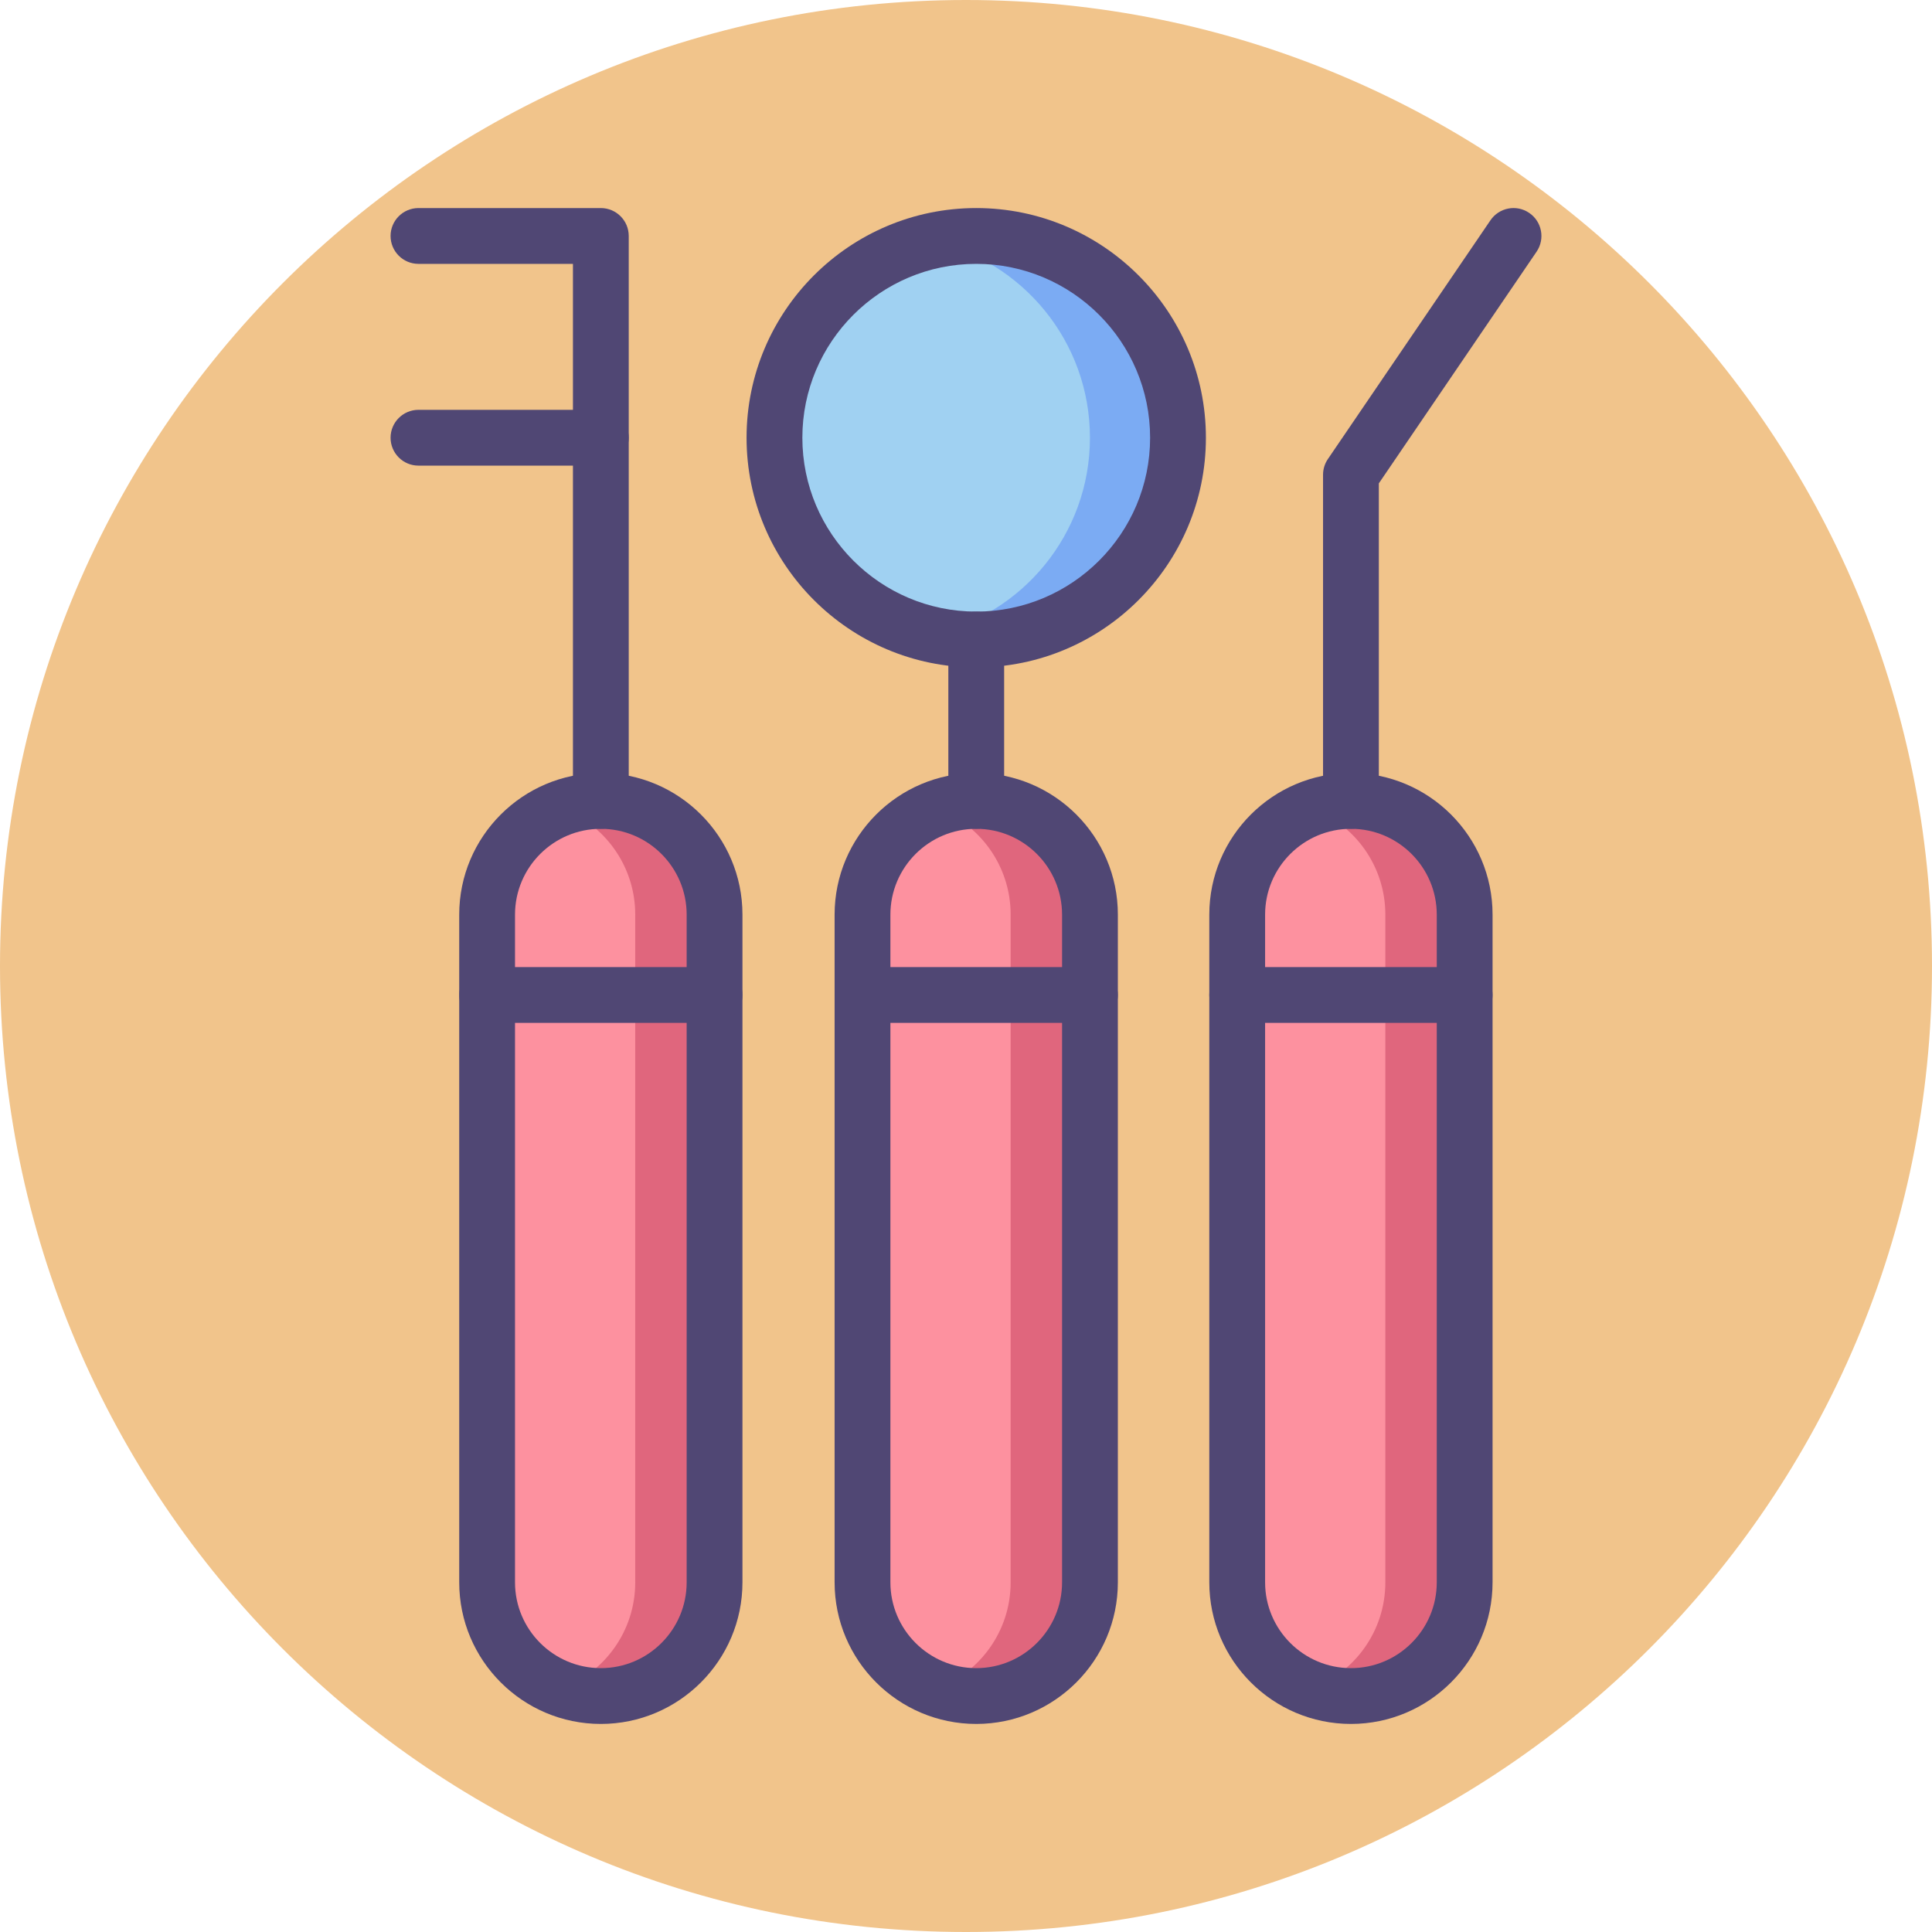 <svg height="415.492pt" viewBox="0 0 415.492 415.492" width="415.492pt" xmlns="http://www.w3.org/2000/svg"><path d="m415.492 207.746c0 114.734-93.012 207.746-207.746 207.746s-207.746-93.012-207.746-207.746 93.012-207.746 207.746-207.746 207.746 93.012 207.746 207.746zm0 0" fill="#f1c48b"/><path d="m253.34 94.137c0 23.965-19.43 43.395-43.395 43.395-23.965 0-43.391-19.43-43.391-43.395 0-23.965 19.426-43.391 43.391-43.391 23.965 0 43.395 19.426 43.395 43.391zm0 0" fill="#a0d1f2"/><path d="m129.215 364.746c-13.508 0-24.457-10.949-24.457-24.457v-143.59c0-13.508 10.949-24.457 24.457-24.457 13.508 0 24.457 10.949 24.457 24.457v143.59c0 13.508-10.949 24.457-24.457 24.457zm0 0" fill="#fd919f"/><path d="m290.531 364.746c-13.508 0-24.461-10.949-24.461-24.457v-143.59c0-13.508 10.953-24.457 24.461-24.457s24.457 10.949 24.457 24.457v143.59c-.004 13.508-10.953 24.457-24.457 24.457zm0 0" fill="#fd919f"/><path d="m209.945 364.746c-13.508 0-24.457-10.949-24.457-24.457v-143.59c0-13.508 10.949-24.457 24.457-24.457 13.508 0 24.457 10.949 24.457 24.457v143.59c0 13.508-10.949 24.457-24.457 24.457zm0 0" fill="#fd919f"/><path d="m209.945 172.242c-3.004 0-5.871.57-8.527 1.562 9.297 3.465 15.93 12.395 15.93 22.898v143.586c0 10.504-6.633 19.434-15.93 22.898 2.656.992 5.523 1.559 8.527 1.559 13.508 0 24.457-10.949 24.457-24.457v-143.586c0-13.508-10.949-24.461-24.457-24.461zm0 0" fill="#e0667d"/><path d="m290.531 172.242c-3.004 0-5.871.57-8.527 1.562 9.293 3.465 15.926 12.395 15.926 22.898v143.586c0 10.504-6.633 19.434-15.926 22.898 2.656.992 5.523 1.559 8.527 1.559 13.508 0 24.457-10.949 24.457-24.457v-143.586c-.004-13.508-10.953-24.461-24.457-24.461zm0 0" fill="#e0667d"/><path d="m129.215 172.242c-3.004 0-5.871.57-8.527 1.562 9.293 3.465 15.926 12.395 15.926 22.898v143.586c0 10.504-6.633 19.434-15.926 22.898 2.656.992 5.523 1.559 8.527 1.559 13.508 0 24.457-10.949 24.457-24.457v-143.586c0-13.508-10.949-24.461-24.457-24.461zm0 0" fill="#e0667d"/><path d="m209.945 50.746c-3.254 0-6.414.387-9.469 1.066 19.406 4.324 33.926 21.617 33.926 42.324 0 20.711-14.52 38-33.926 42.324 3.051.68 6.215 1.07 9.469 1.07 23.965 0 43.395-19.43 43.395-43.395 0-23.961-19.43-43.391-43.395-43.391zm0 0" fill="#7babf3"/><g fill="#504774"><path d="m209.949 143.531c-27.238 0-49.395-22.156-49.395-49.391s22.156-49.395 49.395-49.395c27.234 0 49.391 22.156 49.391 49.391s-22.156 49.395-49.391 49.395zm0-86.785c-20.621 0-37.395 16.773-37.395 37.391 0 20.621 16.773 37.391 37.395 37.391 20.617 0 37.391-16.773 37.391-37.391 0-20.617-16.773-37.391-37.391-37.391zm0 0"/><path d="m209.949 370.746c-16.797 0-30.461-13.66-30.461-30.457v-143.59c0-16.793 13.664-30.457 30.461-30.457 16.793 0 30.457 13.66 30.457 30.457v143.59c-.004 16.797-13.664 30.457-30.457 30.457zm0-192.504c-10.18 0-18.461 8.281-18.461 18.461v143.586c0 10.18 8.281 18.457 18.461 18.457 10.176 0 18.457-8.277 18.457-18.457v-143.586c-.004-10.18-8.281-18.461-18.457-18.461zm0 0"/><path d="m209.949 178.242c-3.316 0-6-2.684-6-6v-34.711c0-3.316 2.684-6 6-6 3.312 0 6 2.684 6 6v34.711c0 3.316-2.688 6-6 6zm0 0"/><path d="m290.531 370.746c-16.797 0-30.461-13.66-30.461-30.457v-143.59c0-16.793 13.664-30.457 30.461-30.457 16.793 0 30.457 13.66 30.457 30.457v143.59c-.004 16.797-13.664 30.457-30.457 30.457zm0-192.504c-10.176 0-18.461 8.281-18.461 18.461v143.586c0 10.18 8.281 18.457 18.461 18.457 10.176 0 18.457-8.277 18.457-18.457v-143.586c-.004-10.18-8.281-18.461-18.457-18.461zm0 0"/><path d="m290.531 178.242c-3.316 0-6-2.684-6-6v-70.141c0-1.207.359-2.379 1.039-3.375l34.965-51.355c1.863-2.738 5.598-3.457 8.336-1.582 2.742 1.863 3.449 5.598 1.586 8.336l-33.926 49.828v68.289c0 3.316-2.688 6-6 6zm0 0"/><path d="m129.215 370.746c-16.793 0-30.457-13.66-30.457-30.457v-143.59c0-16.793 13.664-30.457 30.457-30.457 16.793 0 30.457 13.66 30.457 30.457v143.59c0 16.797-13.664 30.457-30.457 30.457zm0-192.504c-10.176 0-18.457 8.281-18.457 18.461v143.586c0 10.18 8.277 18.457 18.457 18.457 10.176 0 18.457-8.277 18.457-18.457v-143.586c0-10.18-8.281-18.461-18.457-18.461zm0 0"/><path d="m129.215 178.242c-3.316 0-6-2.684-6-6v-115.496h-33.219c-3.312 0-6-2.688-6-6s2.688-6 6-6h39.219c3.312 0 6 2.688 6 6v121.496c0 3.316-2.688 6-6 6zm0 0"/><path d="m129.215 100.137h-39.219c-3.312 0-6-2.684-6-6 0-3.312 2.688-6 6-6h39.219c3.312 0 6 2.688 6 6 0 3.316-2.688 6-6 6zm0 0"/><path d="m153.672 219.98h-48.914c-3.316 0-6-2.684-6-6 0-3.312 2.684-6 6-6h48.914c3.312 0 6 2.688 6 6 0 3.316-2.688 6-6 6zm0 0"/><path d="m234.402 219.98h-48.914c-3.312 0-6-2.684-6-6 0-3.312 2.688-6 6-6h48.914c3.316 0 6 2.688 6 6 0 3.316-2.684 6-6 6zm0 0"/><path d="m314.984 219.98h-48.914c-3.312 0-6-2.684-6-6 0-3.312 2.688-6 6-6h48.914c3.316 0 6 2.688 6 6 0 3.316-2.684 6-6 6zm0 0"/></g></svg>